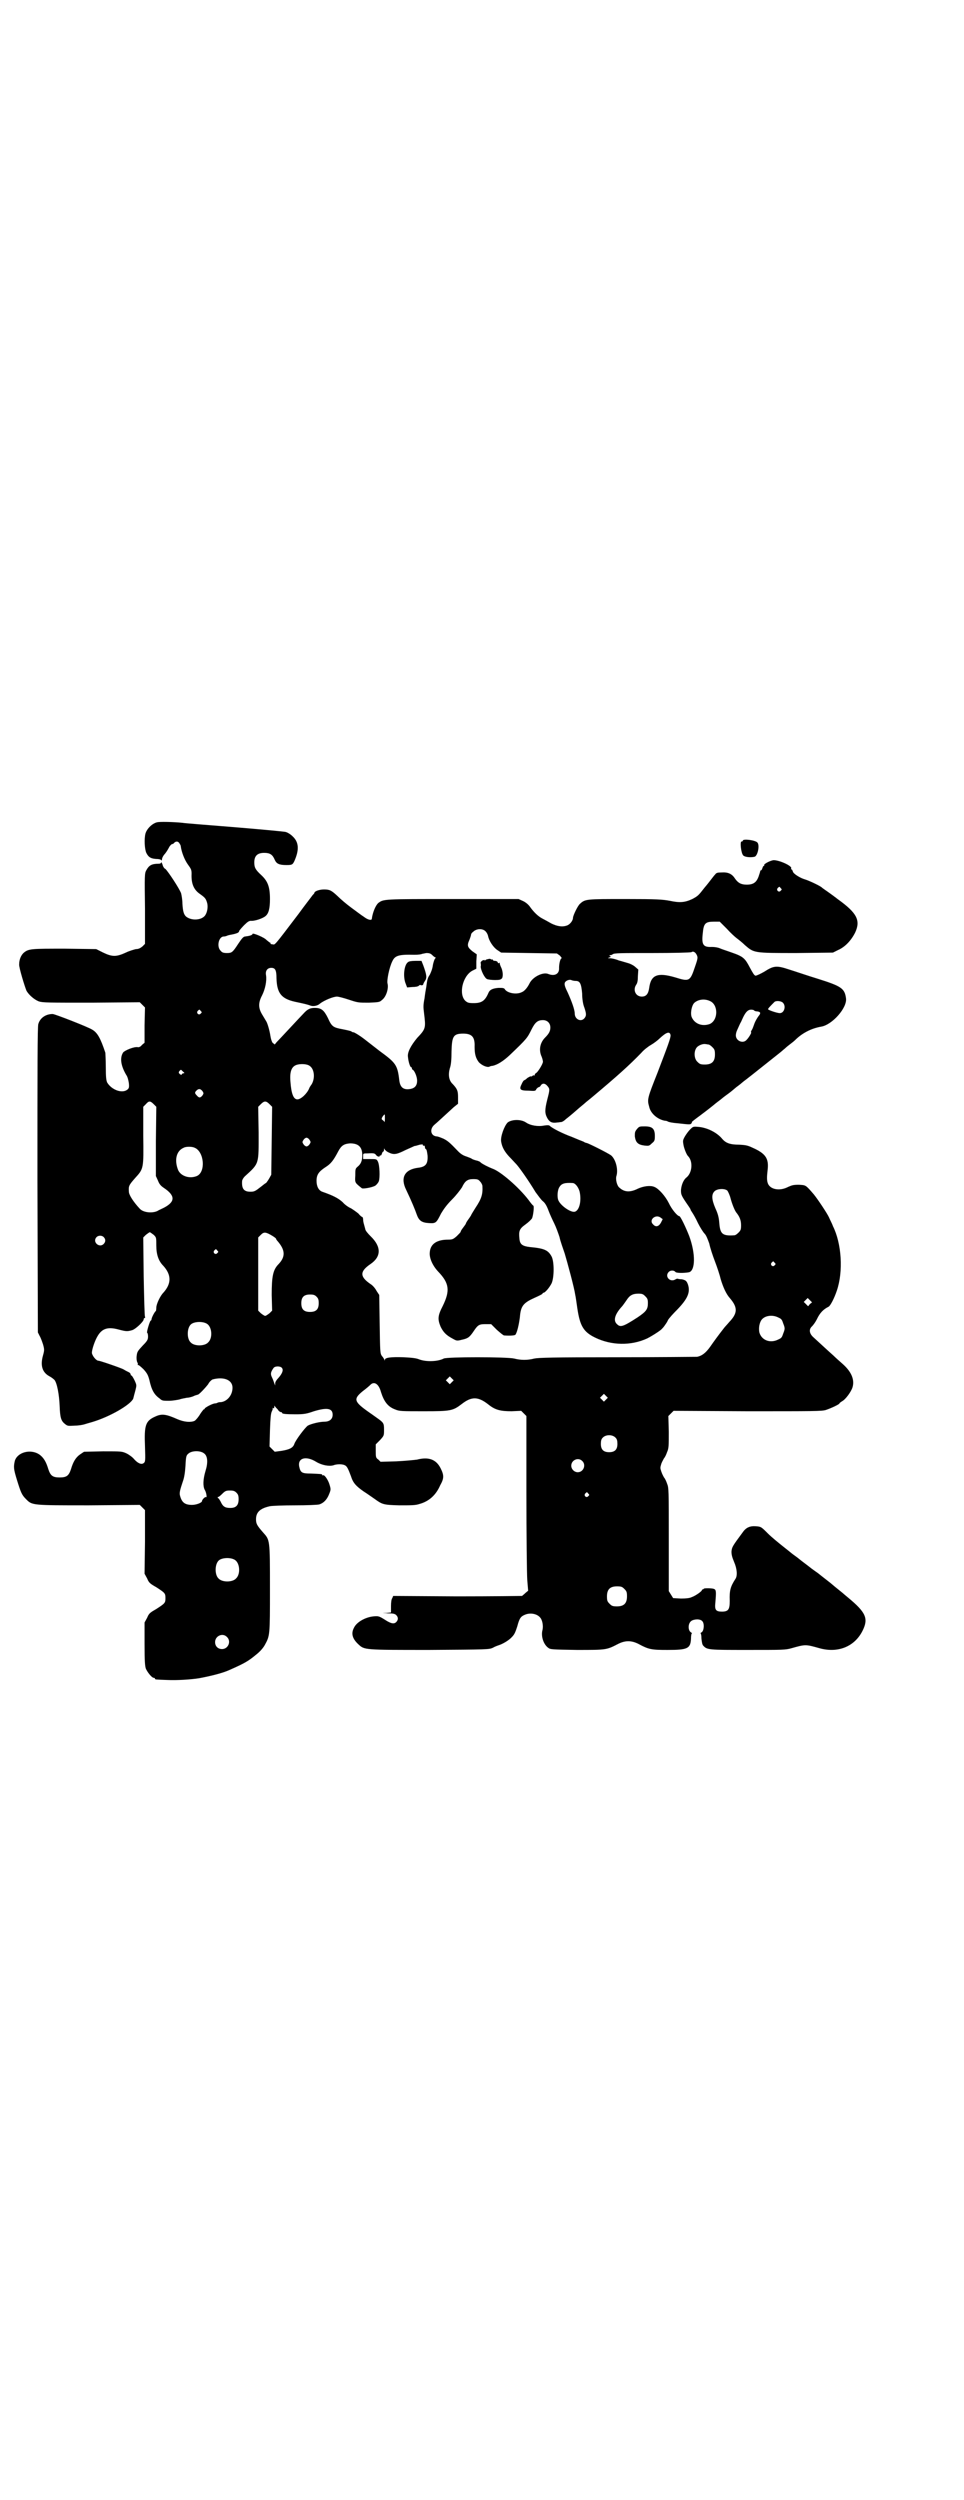 <?xml version="1.0" standalone="no"?>
<!DOCTYPE svg PUBLIC "-//W3C//DTD SVG 20010904//EN"
 "http://www.w3.org/TR/2001/REC-SVG-20010904/DTD/svg10.dtd">
<svg version="1.0" xmlns="http://www.w3.org/2000/svg"
 width="1107pt" height="2870pt" viewBox="0 0 1107 2870"
 preserveAspectRatio="xMidYMid meet">
<g transform="translate(0,2870) scale(0.5,-0.5)"
fill="#000000" stroke="none">
<path d="M360 3852 c-11 -3 -23 -15 -26 -26 -3 -12 -2 -35 2 -44 5 -10 10 -13
22 -14 6 0 12 -1 12 -3 1 -1 2 0 2 2 0 3 3 9 7 13 4 5 8 12 10 16 2 3 5 6 6 6
1 0 4 1 5 3 4 4 9 4 12 -1 2 -3 3 -5 3 -6 2 -15 9 -32 16 -42 8 -11 9 -13 9
-22 -1 -23 5 -37 20 -47 11 -8 13 -10 16 -21 2 -9 0 -22 -6 -29 -9 -10 -31
-11 -43 -1 -5 5 -7 12 -8 29 0 9 -2 20 -3 24 -4 11 -29 49 -36 56 -3 1 -6 6
-7 11 -2 4 -3 6 -3 4 0 -2 -2 -3 -6 -3 -16 0 -22 -4 -28 -15 -4 -7 -4 -12 -3
-88 l0 -81 -6 -6 c-5 -4 -9 -6 -15 -6 -4 -1 -15 -4 -23 -8 -22 -10 -31 -10
-52 0 l-16 8 -72 1 c-76 0 -83 0 -94 -9 -6 -5 -11 -15 -11 -27 -1 -6 13 -52
17 -61 6 -10 18 -20 28 -24 9 -3 22 -3 121 -3 l111 1 6 -6 6 -6 -1 -41 0 -40
-6 -5 c-3 -4 -7 -6 -10 -5 -9 1 -28 -7 -33 -12 -8 -12 -6 -30 7 -52 3 -4 5
-12 6 -19 1 -10 0 -12 -4 -15 -12 -9 -36 0 -46 17 -2 5 -3 12 -3 35 0 16 -1
31 -1 33 -11 33 -18 46 -30 53 -9 6 -86 36 -91 36 -16 0 -29 -9 -33 -23 -2 -6
-2 -101 -2 -358 l1 -350 4 -8 c3 -5 6 -14 8 -20 3 -11 3 -13 0 -24 -7 -24 -2
-40 15 -49 4 -2 9 -6 11 -8 6 -7 11 -34 12 -60 1 -26 3 -34 12 -41 6 -5 7 -5
23 -4 9 0 19 2 22 3 3 1 10 3 17 5 41 12 89 40 95 54 1 4 3 12 5 19 3 12 3 12
-2 23 -3 6 -6 11 -7 11 -1 0 -2 1 -2 3 0 1 -2 4 -5 5 -4 2 -8 4 -11 6 -5 3
-54 20 -58 20 -5 0 -14 11 -15 18 0 8 7 29 14 40 10 16 23 20 46 14 19 -5 21
-5 32 -2 8 2 27 20 27 25 0 2 1 3 2 3 1 0 2 1 1 3 -1 1 -2 43 -3 92 l-1 90 6
6 c4 3 8 6 9 6 1 0 5 -3 9 -6 6 -6 6 -6 6 -25 0 -20 5 -35 16 -46 19 -21 19
-41 0 -62 -7 -7 -16 -26 -16 -34 0 -5 -1 -8 -1 -8 -2 0 -10 -15 -10 -19 0 -1
-1 -3 -2 -3 -2 -1 -10 -27 -8 -28 1 0 2 -4 2 -8 0 -7 -1 -10 -12 -21 -11 -12
-13 -14 -14 -23 -1 -7 0 -12 1 -15 2 -3 2 -5 1 -6 0 0 0 -1 2 -1 1 0 7 -5 12
-10 8 -9 10 -13 13 -24 5 -23 11 -34 24 -43 5 -5 8 -5 21 -5 8 0 19 2 24 3 5
2 13 3 17 4 5 0 11 2 14 3 6 3 8 3 11 4 3 0 17 15 24 24 3 6 8 10 10 11 26 7
46 -1 46 -19 0 -17 -12 -31 -26 -33 -5 0 -9 -1 -9 -2 -1 0 -3 -1 -5 -1 -6 0
-24 -10 -24 -12 0 -2 -1 -2 -1 -1 -1 0 -5 -5 -9 -11 -4 -7 -10 -14 -13 -16 -9
-4 -24 -3 -40 4 -25 11 -35 13 -50 6 -23 -10 -26 -20 -24 -69 1 -32 1 -35 -3
-38 -5 -4 -13 -1 -22 9 -3 4 -11 10 -17 13 -11 5 -11 5 -54 5 l-44 -1 -9 -6
c-10 -7 -16 -17 -21 -34 -5 -15 -10 -19 -26 -19 -16 0 -21 4 -26 19 -5 17 -11
27 -21 34 -20 13 -50 5 -56 -15 -3 -14 -3 -18 5 -44 9 -29 11 -34 21 -44 14
-14 13 -14 144 -14 l117 1 6 -6 6 -6 0 -73 -1 -73 6 -11 c4 -10 7 -12 21 -20
20 -13 21 -14 21 -25 0 -11 -1 -12 -21 -25 -14 -8 -17 -10 -21 -20 l-6 -11 0
-49 c0 -41 1 -51 3 -57 4 -9 14 -21 18 -21 2 0 3 -1 3 -2 0 -2 1 -2 29 -3 21
-1 53 1 72 4 27 5 55 12 70 19 34 15 43 20 61 35 9 7 16 15 20 22 12 22 12 21
12 130 0 114 0 111 -16 129 -14 16 -16 20 -16 30 0 16 9 25 32 30 5 1 31 2 57
2 28 0 51 1 56 2 10 3 18 11 23 24 4 10 4 11 1 21 -3 11 -12 24 -15 22 -1 -1
-2 0 -2 1 0 2 -3 2 -26 3 -21 0 -24 2 -27 17 -3 19 16 24 39 10 13 -8 30 -11
40 -8 7 3 21 3 26 0 5 -2 8 -9 14 -25 5 -16 12 -23 29 -35 8 -5 19 -13 25 -17
18 -13 20 -14 57 -15 28 0 37 0 46 3 22 6 38 20 48 43 9 16 9 23 1 39 -10 20
-27 27 -54 20 -7 -1 -28 -3 -48 -4 l-36 -1 -5 5 c-6 4 -6 6 -6 20 l0 15 10 10
c9 10 9 10 9 24 0 15 -1 16 -18 28 -7 5 -14 10 -17 12 -34 24 -36 30 -14 48 8
6 15 12 17 14 9 10 20 3 25 -16 7 -22 16 -34 33 -40 9 -4 15 -4 66 -4 62 0 66
1 87 17 22 17 37 17 60 -1 16 -13 28 -16 54 -16 l22 1 6 -6 6 -6 0 -176 c0
-97 1 -187 2 -201 l2 -24 -6 -5 c-3 -3 -7 -6 -8 -7 -1 0 -68 -1 -149 -1 l-147
1 -2 -5 c-2 -2 -3 -10 -3 -18 l0 -15 -11 -1 c-11 0 -10 0 4 -1 12 0 16 -1 19
-4 5 -5 5 -11 0 -16 -5 -5 -12 -4 -27 6 -13 8 -14 8 -26 7 -18 -2 -38 -13 -44
-26 -7 -13 -4 -25 10 -38 14 -13 12 -13 163 -13 135 1 137 1 146 5 5 3 11 5
14 6 9 3 23 11 30 19 6 6 8 12 12 24 5 19 8 23 18 27 12 5 27 2 34 -6 6 -6 8
-20 6 -29 -4 -14 2 -33 13 -41 5 -4 8 -4 66 -5 68 0 68 0 95 14 16 8 30 8 46
0 24 -13 30 -14 67 -14 46 0 53 3 54 26 0 7 1 12 2 12 1 0 0 1 -3 3 -6 5 -6
19 1 25 6 5 21 6 26 0 5 -5 4 -21 -1 -25 -3 -2 -4 -3 -3 -3 1 0 2 -5 2 -12 1
-9 2 -14 4 -16 9 -10 12 -10 103 -10 80 0 86 0 100 4 32 9 32 9 64 0 43 -12
81 4 99 40 14 28 8 42 -33 76 -6 5 -12 10 -13 11 -1 1 -14 11 -28 23 -14 11
-27 21 -28 22 -1 1 -12 8 -23 17 -12 9 -21 16 -22 17 -1 1 -4 3 -8 6 -4 3 -7
5 -8 6 -1 1 -10 8 -20 16 -10 8 -26 21 -34 29 -16 16 -16 16 -28 17 -14 1 -23
-3 -31 -15 -23 -31 -24 -33 -25 -43 0 -7 1 -12 6 -24 7 -16 8 -32 3 -39 -11
-17 -14 -26 -13 -50 0 -20 -3 -25 -18 -25 -14 0 -17 4 -15 21 2 24 2 29 -3 31
-4 2 -21 2 -23 1 -1 -1 -2 -2 -3 -2 -1 0 -2 -1 -2 -2 -1 -3 -15 -13 -24 -16
-4 -2 -12 -3 -24 -3 l-18 1 -5 8 -5 8 0 118 c0 116 0 119 -4 129 -2 6 -5 12
-7 14 -1 2 -4 7 -6 13 -3 9 -3 9 0 19 2 5 5 10 6 12 2 2 5 8 7 14 4 9 4 14 4
47 l-1 36 6 6 6 6 170 -1 c151 0 171 0 180 3 12 4 31 13 31 15 0 1 3 3 6 5 8
4 21 22 24 32 5 17 -2 35 -22 53 -8 7 -18 16 -22 20 -8 7 -34 31 -46 42 -9 8
-11 18 -3 25 3 3 8 10 11 16 7 15 15 23 27 29 4 2 13 19 19 37 15 44 11 108
-9 148 -2 6 -7 15 -9 20 -4 9 -26 42 -35 53 -19 22 -18 21 -34 22 -13 0 -16
-1 -25 -5 -19 -10 -40 -6 -46 7 -3 7 -3 15 -1 32 3 25 -4 36 -28 48 -17 8 -19
9 -37 10 -22 0 -31 4 -39 13 -12 15 -36 27 -57 28 -10 1 -11 0 -17 -6 -4 -4
-9 -11 -12 -16 -5 -9 -5 -10 -3 -21 2 -9 7 -21 10 -24 12 -12 10 -38 -3 -49
-7 -5 -12 -17 -13 -29 0 -11 0 -12 18 -38 2 -3 4 -6 4 -7 0 -1 2 -4 4 -7 2 -3
8 -13 13 -24 5 -10 12 -21 15 -24 4 -4 7 -12 11 -23 2 -10 8 -28 13 -41 5 -13
11 -31 13 -40 6 -20 13 -35 21 -44 19 -22 18 -35 -1 -55 -5 -6 -11 -12 -13
-15 -11 -14 -22 -29 -31 -42 -10 -14 -19 -21 -30 -23 -3 0 -86 -1 -184 -1
-148 0 -180 -1 -190 -3 -15 -4 -31 -4 -46 0 -18 4 -154 4 -162 0 -13 -7 -40
-8 -56 -2 -7 3 -17 4 -36 5 -31 1 -43 -1 -43 -6 0 -2 -1 -2 -1 0 -1 2 -3 6 -6
9 -4 6 -4 9 -5 73 l-1 67 -6 9 c-3 6 -9 13 -14 16 -25 17 -25 29 0 46 25 17
25 40 0 64 -6 6 -12 13 -12 16 -1 3 -2 8 -3 11 -1 3 -2 8 -2 11 0 3 -1 6 -2 6
-1 0 -5 3 -9 8 -5 4 -12 9 -17 12 -5 2 -14 8 -19 14 -10 9 -21 15 -47 24 -8 3
-13 12 -13 25 0 14 5 21 20 31 13 8 19 16 30 37 7 13 13 17 27 18 19 0 28 -8
28 -27 0 -13 -3 -20 -10 -26 -6 -5 -6 -6 -6 -21 -1 -17 -1 -16 15 -29 3 -2 25
2 31 6 3 2 7 7 8 10 3 8 2 37 -2 45 -3 6 -3 6 -19 6 l-15 0 0 7 c0 6 0 6 11 6
14 1 16 0 19 -4 2 -3 8 -5 8 -2 0 1 1 2 2 1 1 0 2 1 3 4 1 3 2 5 3 5 1 0 2 2
2 5 0 3 1 3 1 1 1 -2 5 -6 10 -8 12 -6 19 -4 39 6 9 4 18 8 20 9 3 0 8 2 12 3
6 1 8 1 7 -1 0 -1 1 -2 3 -1 1 0 2 -2 2 -4 0 -2 1 -4 2 -4 2 -1 3 -7 4 -15 1
-19 -4 -26 -22 -28 -31 -4 -41 -23 -27 -51 12 -25 21 -47 24 -56 5 -14 11 -19
28 -20 16 -1 17 0 28 22 6 10 13 20 25 32 10 10 19 22 23 28 7 15 13 19 26 19
10 0 12 -1 16 -6 3 -3 5 -8 5 -10 1 -19 -2 -29 -16 -50 -5 -8 -10 -16 -10 -17
0 0 -3 -5 -6 -9 -3 -4 -6 -9 -6 -10 0 -1 -3 -5 -6 -9 -3 -4 -6 -8 -6 -10 0 -1
-4 -5 -9 -10 -8 -7 -10 -8 -20 -8 -26 0 -41 -10 -42 -30 -1 -12 6 -29 19 -43
26 -27 28 -44 11 -79 -12 -23 -12 -31 -5 -48 6 -12 12 -19 27 -27 9 -5 10 -6
21 -3 14 3 18 5 28 20 10 15 13 16 28 16 l12 0 13 -13 c8 -7 15 -13 17 -13 15
-1 25 0 26 2 4 6 8 24 10 40 2 26 8 33 35 45 9 4 17 8 17 9 0 1 1 2 2 2 4 0
14 12 19 22 6 14 6 49 0 61 -8 15 -17 19 -50 22 -17 2 -23 6 -24 19 -2 18 0
23 14 33 7 5 13 11 15 14 3 8 5 27 3 29 -1 0 -6 6 -11 13 -23 30 -65 66 -83
72 -10 4 -22 10 -27 14 -1 2 -6 4 -11 5 -4 1 -9 3 -10 4 -1 1 -7 3 -12 5 -7 2
-13 6 -18 11 -21 22 -25 25 -35 30 -5 2 -12 5 -15 5 -14 1 -17 17 -5 27 5 4
21 19 44 40 l10 8 0 15 c0 15 -2 19 -12 30 -9 8 -11 21 -7 36 3 8 4 21 4 39 1
35 4 41 27 41 20 0 27 -8 26 -30 0 -18 3 -27 10 -36 7 -7 18 -12 24 -10 1 1 5
2 7 2 11 2 25 11 39 24 41 39 41 40 51 60 8 16 14 21 26 21 10 0 17 -7 17 -17
0 -8 -3 -14 -12 -23 -12 -12 -15 -29 -8 -44 2 -5 3 -10 3 -12 -1 -6 -11 -22
-15 -25 -2 -1 -4 -3 -4 -5 0 -1 -1 -2 -2 -1 -1 1 -2 0 -3 -1 -1 -1 -3 -2 -4
-1 -1 0 -5 -2 -8 -4 -3 -3 -6 -5 -7 -5 -1 0 -4 -4 -6 -9 -6 -12 -4 -15 16 -15
15 -1 16 -1 18 4 2 2 4 4 5 4 2 0 4 2 5 4 4 6 10 5 15 -1 6 -7 6 -8 0 -31 -6
-24 -6 -32 0 -43 5 -9 11 -12 23 -10 3 0 7 1 9 1 2 0 7 3 11 7 4 3 15 12 24
20 9 8 18 15 20 17 2 2 10 8 17 14 56 47 84 72 112 101 5 6 15 14 22 18 7 4
16 11 20 15 15 14 23 17 25 8 1 -6 -6 -24 -30 -87 -23 -58 -24 -61 -19 -78 3
-15 19 -29 36 -32 3 0 6 -1 7 -2 2 -1 10 -3 24 -4 26 -3 28 -3 30 0 1 2 2 3 1
3 -1 0 8 7 19 15 20 15 26 20 31 24 1 1 6 5 10 8 4 3 8 6 9 7 1 1 5 4 9 7 11
8 11 8 24 19 7 5 13 10 14 11 1 1 5 4 9 7 4 3 23 18 43 34 20 16 38 30 40 32
2 2 5 4 7 6 2 2 7 6 11 9 4 3 9 7 11 9 16 16 37 27 60 31 25 4 60 43 57 65 -3
23 -11 28 -65 45 -23 7 -52 17 -65 21 -30 10 -36 9 -58 -5 -9 -5 -17 -9 -20
-9 -3 1 -6 6 -13 19 -11 21 -15 25 -41 34 -11 4 -24 8 -28 10 -5 2 -12 3 -18
3 -20 -1 -24 5 -21 31 2 23 6 27 25 27 l14 0 16 -16 c9 -10 19 -19 23 -22 4
-3 13 -10 19 -16 21 -18 20 -18 118 -18 l84 1 12 6 c16 7 30 22 39 40 13 28 4
45 -39 76 -3 2 -6 5 -8 6 -1 1 -8 6 -15 11 -7 5 -13 9 -14 10 -2 3 -29 16 -39
19 -11 3 -27 13 -28 18 -1 3 -2 5 -3 5 -1 0 -2 1 -1 2 4 6 -31 21 -42 19 -9
-2 -21 -9 -20 -11 1 -1 0 -2 -1 -2 -1 0 -2 -2 -3 -5 -1 -3 -2 -5 -3 -5 -1 0
-2 -1 -2 -2 0 -1 -2 -7 -4 -13 -5 -13 -12 -18 -27 -18 -13 0 -20 4 -27 14 -7
11 -16 15 -31 14 -9 0 -12 -1 -14 -4 -2 -2 -6 -7 -9 -11 -3 -4 -10 -13 -16
-20 -14 -18 -15 -19 -28 -26 -17 -8 -29 -9 -52 -4 -17 3 -28 4 -102 4 -90 0
-92 0 -104 -11 -5 -4 -16 -27 -16 -32 0 -6 -6 -14 -12 -17 -11 -5 -24 -3 -38
4 -7 4 -16 9 -20 11 -10 5 -20 15 -28 26 -4 6 -10 11 -16 14 l-11 5 -151 0
c-159 0 -159 0 -171 -9 -6 -5 -13 -21 -15 -36 0 -5 -9 -3 -18 4 -5 3 -18 13
-29 21 -11 8 -25 20 -32 27 -14 13 -18 15 -31 15 -10 0 -22 -4 -22 -8 0 -1 -2
-3 -4 -5 -2 -3 -17 -22 -33 -44 -57 -75 -53 -70 -59 -69 -3 0 -5 1 -5 2 1 1 0
2 -1 2 -1 0 -4 3 -8 6 -5 6 -32 17 -32 14 0 -3 -8 -5 -17 -6 -4 0 -8 -5 -16
-17 -13 -20 -15 -21 -26 -21 -7 0 -11 1 -14 5 -10 9 -5 33 7 33 3 0 6 1 8 2 2
1 8 2 13 3 5 1 11 3 12 4 2 2 3 3 2 3 -1 0 8 11 16 18 4 4 8 6 11 6 8 -1 27 5
34 11 7 6 10 17 10 39 0 28 -5 41 -20 55 -13 12 -16 17 -16 29 0 15 7 22 23
22 13 0 19 -4 24 -16 4 -9 10 -12 27 -12 13 0 14 1 18 9 12 27 10 44 -4 57 -5
5 -12 9 -16 10 -4 1 -57 6 -118 11 -61 5 -115 9 -119 10 -20 2 -53 3 -59 1z
m1433 -151 c3 -3 3 -3 0 -6 -4 -5 -11 1 -7 6 4 4 4 4 7 0z m-678 -99 c3 -3 5
-7 6 -11 2 -11 12 -26 21 -32 l9 -6 64 -1 64 -1 7 -5 c3 -4 5 -6 4 -6 -3 0 -6
-12 -6 -22 1 -14 -10 -20 -25 -14 -12 5 -36 -7 -43 -22 -5 -10 -12 -18 -18
-20 -12 -6 -32 -2 -38 6 -2 4 -5 4 -15 4 -13 -1 -20 -4 -23 -11 -8 -19 -16
-24 -34 -24 -12 0 -14 1 -19 5 -16 15 -7 56 15 69 l10 5 0 17 1 16 -10 7 c-11
9 -13 13 -7 26 2 5 4 11 4 13 0 1 2 4 5 6 7 7 21 8 28 1z m485 -54 c3 -6 3 -8
-4 -28 -11 -33 -13 -34 -45 -24 -41 12 -56 6 -60 -24 -2 -14 -7 -20 -17 -20
-14 0 -21 15 -13 27 3 4 4 10 4 20 l1 15 -8 7 c-5 4 -12 7 -16 8 -4 1 -13 4
-21 6 -7 3 -16 5 -20 5 -6 0 -6 0 -1 2 3 1 4 2 3 2 -2 0 -3 1 -3 2 0 2 1 2 1
1 1 0 3 0 6 2 3 3 18 3 91 3 48 0 88 1 90 2 4 3 9 0 12 -6z m-607 -1 c3 -3 6
-5 7 -5 1 0 1 -1 -1 -3 -1 -1 -4 -9 -5 -16 -1 -8 -5 -17 -7 -21 -5 -7 -6 -12
-8 -28 -1 -5 -3 -17 -4 -26 -3 -15 -3 -20 -1 -35 4 -33 4 -35 -16 -56 -14 -17
-23 -33 -21 -44 1 -11 5 -23 7 -23 1 0 2 -1 2 -3 0 -1 1 -3 2 -3 4 -2 10 -16
10 -25 0 -11 -5 -17 -15 -19 -16 -3 -24 3 -26 20 -4 35 -8 40 -45 67 -9 7 -18
14 -36 28 -9 7 -22 15 -24 15 -2 0 -4 1 -5 2 -1 1 -10 3 -20 5 -22 4 -25 6
-34 26 -9 18 -15 23 -30 23 -11 0 -17 -3 -26 -13 -3 -3 -17 -18 -31 -33 -14
-15 -28 -30 -31 -33 l-4 -5 -5 4 c-2 3 -4 9 -5 16 -2 13 -7 30 -10 34 -1 2 -5
8 -9 15 -9 15 -9 27 0 44 7 14 11 33 9 46 -2 10 3 17 12 17 9 0 12 -5 12 -24
1 -34 11 -47 43 -54 19 -4 28 -6 36 -9 6 -2 16 0 21 5 9 7 30 16 39 16 3 0 15
-3 27 -7 21 -7 22 -7 46 -7 22 1 25 1 30 6 10 7 16 27 13 38 -2 7 4 37 11 51
6 13 14 16 51 15 9 0 16 1 17 2 0 0 5 1 10 2 7 0 10 -1 14 -5z m329 -59 c10 0
13 -6 15 -29 0 -12 2 -25 5 -32 5 -15 5 -19 0 -25 -8 -9 -22 -2 -22 11 0 9 -7
28 -16 48 -6 12 -8 18 -7 22 1 5 10 9 15 7 2 -1 6 -2 10 -2z m308 -46 c20 -8
20 -44 0 -53 -17 -6 -34 0 -41 15 -4 8 -1 26 5 33 8 8 23 11 36 5z m168 -4 c8
-8 3 -24 -7 -24 -6 0 -27 7 -27 9 0 2 6 8 15 17 4 3 15 2 19 -2z m-1337 -19
c3 -3 3 -3 0 -6 -4 -5 -11 1 -7 6 4 4 4 4 7 0z m1271 1 c1 -1 4 -2 7 -2 8 -1
9 -4 3 -11 -3 -4 -7 -11 -9 -16 -2 -5 -4 -12 -6 -15 -2 -3 -3 -6 -2 -6 2 0 -5
-12 -10 -17 -8 -10 -25 -3 -25 10 0 3 1 8 3 12 5 11 7 16 9 19 1 2 3 7 5 11 6
12 11 17 18 17 4 0 7 -1 7 -2z m-105 -78 c2 0 6 -3 9 -6 5 -5 6 -7 6 -17 0
-16 -7 -23 -23 -23 -10 0 -12 1 -17 6 -8 7 -9 24 -2 33 4 5 14 9 20 8 2 0 5
-1 7 -1z m-916 -49 c11 -7 13 -28 5 -42 -3 -4 -6 -9 -6 -10 -5 -12 -19 -25
-27 -25 -9 0 -14 13 -16 41 -2 24 3 36 17 39 9 2 22 1 27 -3z m-291 -13 c4 -3
4 -4 2 -4 -2 0 -4 -1 -4 -2 -1 -2 -2 -2 -5 0 -3 3 -3 4 -1 7 4 4 3 4 8 -1z
m45 -45 c3 -5 3 -5 0 -10 -5 -6 -8 -6 -13 0 -5 5 -5 7 -1 11 5 5 9 5 14 -1z
m-112 -30 l6 -6 -1 -79 0 -80 5 -11 c3 -8 7 -12 13 -16 27 -18 27 -32 0 -46
-6 -3 -13 -6 -14 -7 -12 -6 -33 -4 -41 5 -15 16 -25 32 -25 39 -1 13 0 15 14
31 20 22 20 21 19 98 l0 66 6 6 c7 8 10 8 18 0z m266 0 l6 -6 -1 -78 -1 -78
-5 -9 c-3 -5 -6 -9 -7 -10 -1 0 -6 -4 -11 -8 -14 -11 -16 -12 -25 -12 -15 0
-20 7 -19 24 0 3 3 8 6 11 34 31 32 27 32 101 l-1 59 6 6 c8 8 12 8 20 0z
m265 -33 c0 -6 -1 -10 -1 -8 -1 2 -3 4 -5 5 -2 2 -2 3 1 8 5 6 5 7 5 -5z
m-173 -49 c3 -5 3 -5 0 -10 -2 -3 -5 -5 -7 -5 -2 0 -5 2 -7 5 -3 5 -3 5 0 10
2 3 5 5 7 5 2 0 5 -2 7 -5z m-264 -18 c22 -9 26 -56 5 -65 -17 -7 -37 0 -43
14 -9 23 -4 44 13 51 5 3 19 3 25 0z m1223 -98 c2 -2 5 -9 7 -15 4 -16 11 -33
15 -37 7 -9 10 -17 10 -28 0 -10 -1 -12 -6 -17 -3 -3 -7 -6 -9 -6 -28 -2 -33
3 -35 28 -1 13 -3 21 -9 34 -9 21 -9 32 -2 39 6 6 22 7 29 2z m-1045 -104 c5
-3 9 -6 9 -7 0 -1 2 -4 4 -6 17 -20 18 -35 2 -52 -13 -13 -16 -28 -16 -71 l1
-36 -6 -6 c-4 -3 -8 -6 -10 -6 -2 0 -6 3 -10 6 l-6 6 0 84 0 84 6 6 c7 7 11 7
26 -2z m-387 -3 c5 -5 5 -11 0 -16 -10 -10 -27 5 -16 16 4 4 12 4 16 0z m261
-31 c3 -3 3 -3 0 -6 -4 -5 -11 1 -7 6 4 4 4 4 7 0z m1280 -28 c3 -3 3 -3 0 -6
-4 -5 -11 1 -7 6 4 4 4 4 7 0z m-1052 -78 c4 -4 5 -7 5 -15 0 -14 -6 -20 -20
-20 -14 0 -20 6 -20 20 0 14 6 20 20 20 8 0 11 -1 15 -5z m1133 -17 l-4 -5 -5
5 -5 5 4 4 5 5 5 -5 5 -5 -5 -4z m-72 -31 c7 -3 8 -5 11 -14 4 -10 4 -12 0
-22 -3 -9 -4 -11 -11 -14 -19 -10 -39 -2 -44 16 -2 10 0 23 6 30 8 9 25 11 38
4z m-1313 -14 c12 -7 14 -33 3 -43 -8 -9 -32 -9 -40 0 -9 8 -9 32 0 41 7 7 27
8 37 2z m172 -101 c5 -5 1 -14 -8 -24 -4 -4 -7 -9 -7 -12 l0 -5 -2 5 c-1 3 -3
9 -5 13 -4 8 -4 12 3 22 3 5 15 5 19 1z m391 -33 l-5 -5 -4 4 -5 5 4 4 5 5 4
-4 5 -5 -4 -4z m354 -40 l-5 -5 -4 4 -5 5 4 4 5 5 4 -4 5 -5 -4 -4z m-754 -23
c2 -4 6 -6 7 -6 2 0 3 -1 3 -2 0 -2 8 -3 31 -3 19 0 25 1 42 7 30 9 43 7 43
-8 0 -10 -7 -16 -19 -16 -11 0 -31 -5 -38 -9 -6 -4 -28 -33 -31 -42 -3 -9 -11
-13 -30 -16 l-15 -2 -6 6 -6 6 1 37 c1 29 2 38 4 43 2 4 3 7 2 8 0 1 0 1 2 0
1 -1 2 0 2 3 0 3 1 4 1 2 1 -2 4 -5 7 -8z m776 -65 c3 -3 4 -7 4 -14 0 -13 -6
-19 -19 -19 -13 0 -19 6 -19 19 0 7 1 11 4 14 7 8 23 8 30 0z m-945 -36 c8 -6
9 -21 3 -40 -6 -20 -6 -35 -2 -43 4 -6 6 -20 3 -17 -2 1 -9 -6 -9 -9 0 -4 -13
-9 -23 -9 -17 0 -24 6 -28 23 -1 6 1 13 7 31 3 8 5 20 6 36 1 22 2 24 7 28 8
7 28 7 36 0z m868 -17 c10 -9 3 -26 -10 -26 -8 0 -15 7 -15 15 0 13 16 20 25
11z m-794 -73 c4 -4 5 -7 5 -15 0 -14 -6 -20 -19 -20 -12 0 -17 3 -22 14 -2 4
-5 8 -5 8 -1 0 -2 1 -2 2 0 2 1 2 1 1 1 0 5 3 9 7 7 7 9 8 18 8 8 0 11 -1 15
-5z m808 -2 c3 -3 3 -3 0 -6 -4 -5 -11 1 -7 6 4 4 4 4 7 0z m-812 -152 c12 -7
14 -33 3 -43 -8 -9 -32 -9 -40 0 -9 8 -9 32 0 41 7 7 27 8 37 2z m895 -67 c5
-5 6 -7 6 -17 0 -16 -7 -23 -23 -23 -10 0 -12 1 -17 6 -5 5 -6 7 -6 17 0 16 7
23 23 23 10 0 12 -1 17 -6z m-913 -110 c11 -10 3 -28 -11 -28 -9 0 -16 6 -16
16 0 14 17 22 27 12z"/>
<path d="M1121 3538 c-2 0 -5 -1 -7 -3 -2 -1 -2 -1 -1 0 1 2 -1 1 -5 0 -3 -2
-5 -5 -4 -6 0 -1 1 -5 0 -8 0 -8 9 -27 15 -29 3 -1 11 -2 18 -2 11 0 13 1 16
4 3 5 2 18 -3 27 -1 3 -3 7 -2 8 0 1 -1 1 -2 0 -1 -1 -3 0 -3 2 -1 2 -4 3 -6
3 -3 0 -5 1 -5 2 0 2 -1 2 -1 1 -1 0 -3 0 -4 1 -1 1 -4 1 -6 0z"/>
<path d="M937 3531 c-9 -6 -12 -34 -5 -50 l3 -8 12 1 c7 0 13 1 15 3 1 1 3 2
3 2 2 -2 7 -1 7 1 0 1 2 5 4 8 5 7 4 14 -4 36 l-4 10 -14 0 c-9 0 -15 -1 -17
-3z"/>
<path d="M1706 3810 c0 -1 -1 -2 -3 -2 -4 0 -1 -27 4 -32 4 -4 17 -5 26 -3 7
2 12 25 7 32 -3 6 -34 10 -34 5z"/>
<path d="M1166 3163 c-8 -8 -17 -33 -15 -44 2 -13 8 -23 18 -34 6 -6 13 -14
17 -18 8 -9 29 -39 44 -64 6 -8 13 -18 17 -21 5 -4 9 -11 13 -22 3 -8 9 -21
13 -29 4 -8 9 -22 12 -31 2 -10 8 -26 12 -38 6 -20 22 -79 24 -94 1 -4 3 -18
5 -32 6 -40 14 -54 41 -67 37 -18 82 -19 119 -2 12 6 32 19 34 22 1 1 4 4 6 7
2 3 6 8 8 13 2 4 12 15 22 25 23 24 30 39 24 57 -3 8 -5 10 -14 12 -5 0 -9 1
-9 1 -1 1 -4 0 -7 -2 -12 -6 -24 8 -14 18 4 4 12 4 15 0 2 -3 19 -3 31 -1 15
3 16 42 1 83 -7 18 -20 46 -23 46 -4 0 -17 15 -24 30 -8 16 -23 33 -33 37 -9
4 -25 2 -38 -4 -18 -9 -31 -8 -42 2 -6 4 -10 20 -7 28 4 15 -2 37 -12 46 -6 5
-54 29 -57 29 -1 0 -4 1 -7 3 -3 1 -15 6 -27 11 -22 8 -45 20 -50 25 -2 2 -5
2 -13 1 -14 -3 -32 0 -42 7 -12 8 -33 7 -42 0z m149 -139 c6 0 13 -9 16 -19 5
-21 0 -44 -11 -47 -9 -2 -31 13 -37 25 -4 7 -3 25 2 32 5 8 12 10 30 9z m203
-80 l4 -3 -4 -8 c-5 -9 -12 -11 -18 -4 -11 10 6 25 18 15z m-36 -180 c5 -5 6
-7 6 -16 0 -14 -4 -19 -23 -32 -34 -22 -40 -24 -48 -16 -9 8 -5 22 10 39 4 4
9 12 12 16 7 11 14 15 27 15 9 0 11 -1 16 -6z"/>
<path d="M1463 3148 c-5 -6 -5 -8 -5 -17 2 -14 7 -19 22 -21 10 -1 11 -1 17 5
6 5 7 6 7 17 0 17 -6 22 -23 22 -12 0 -13 0 -18 -6z"/>
</g>
</svg>
